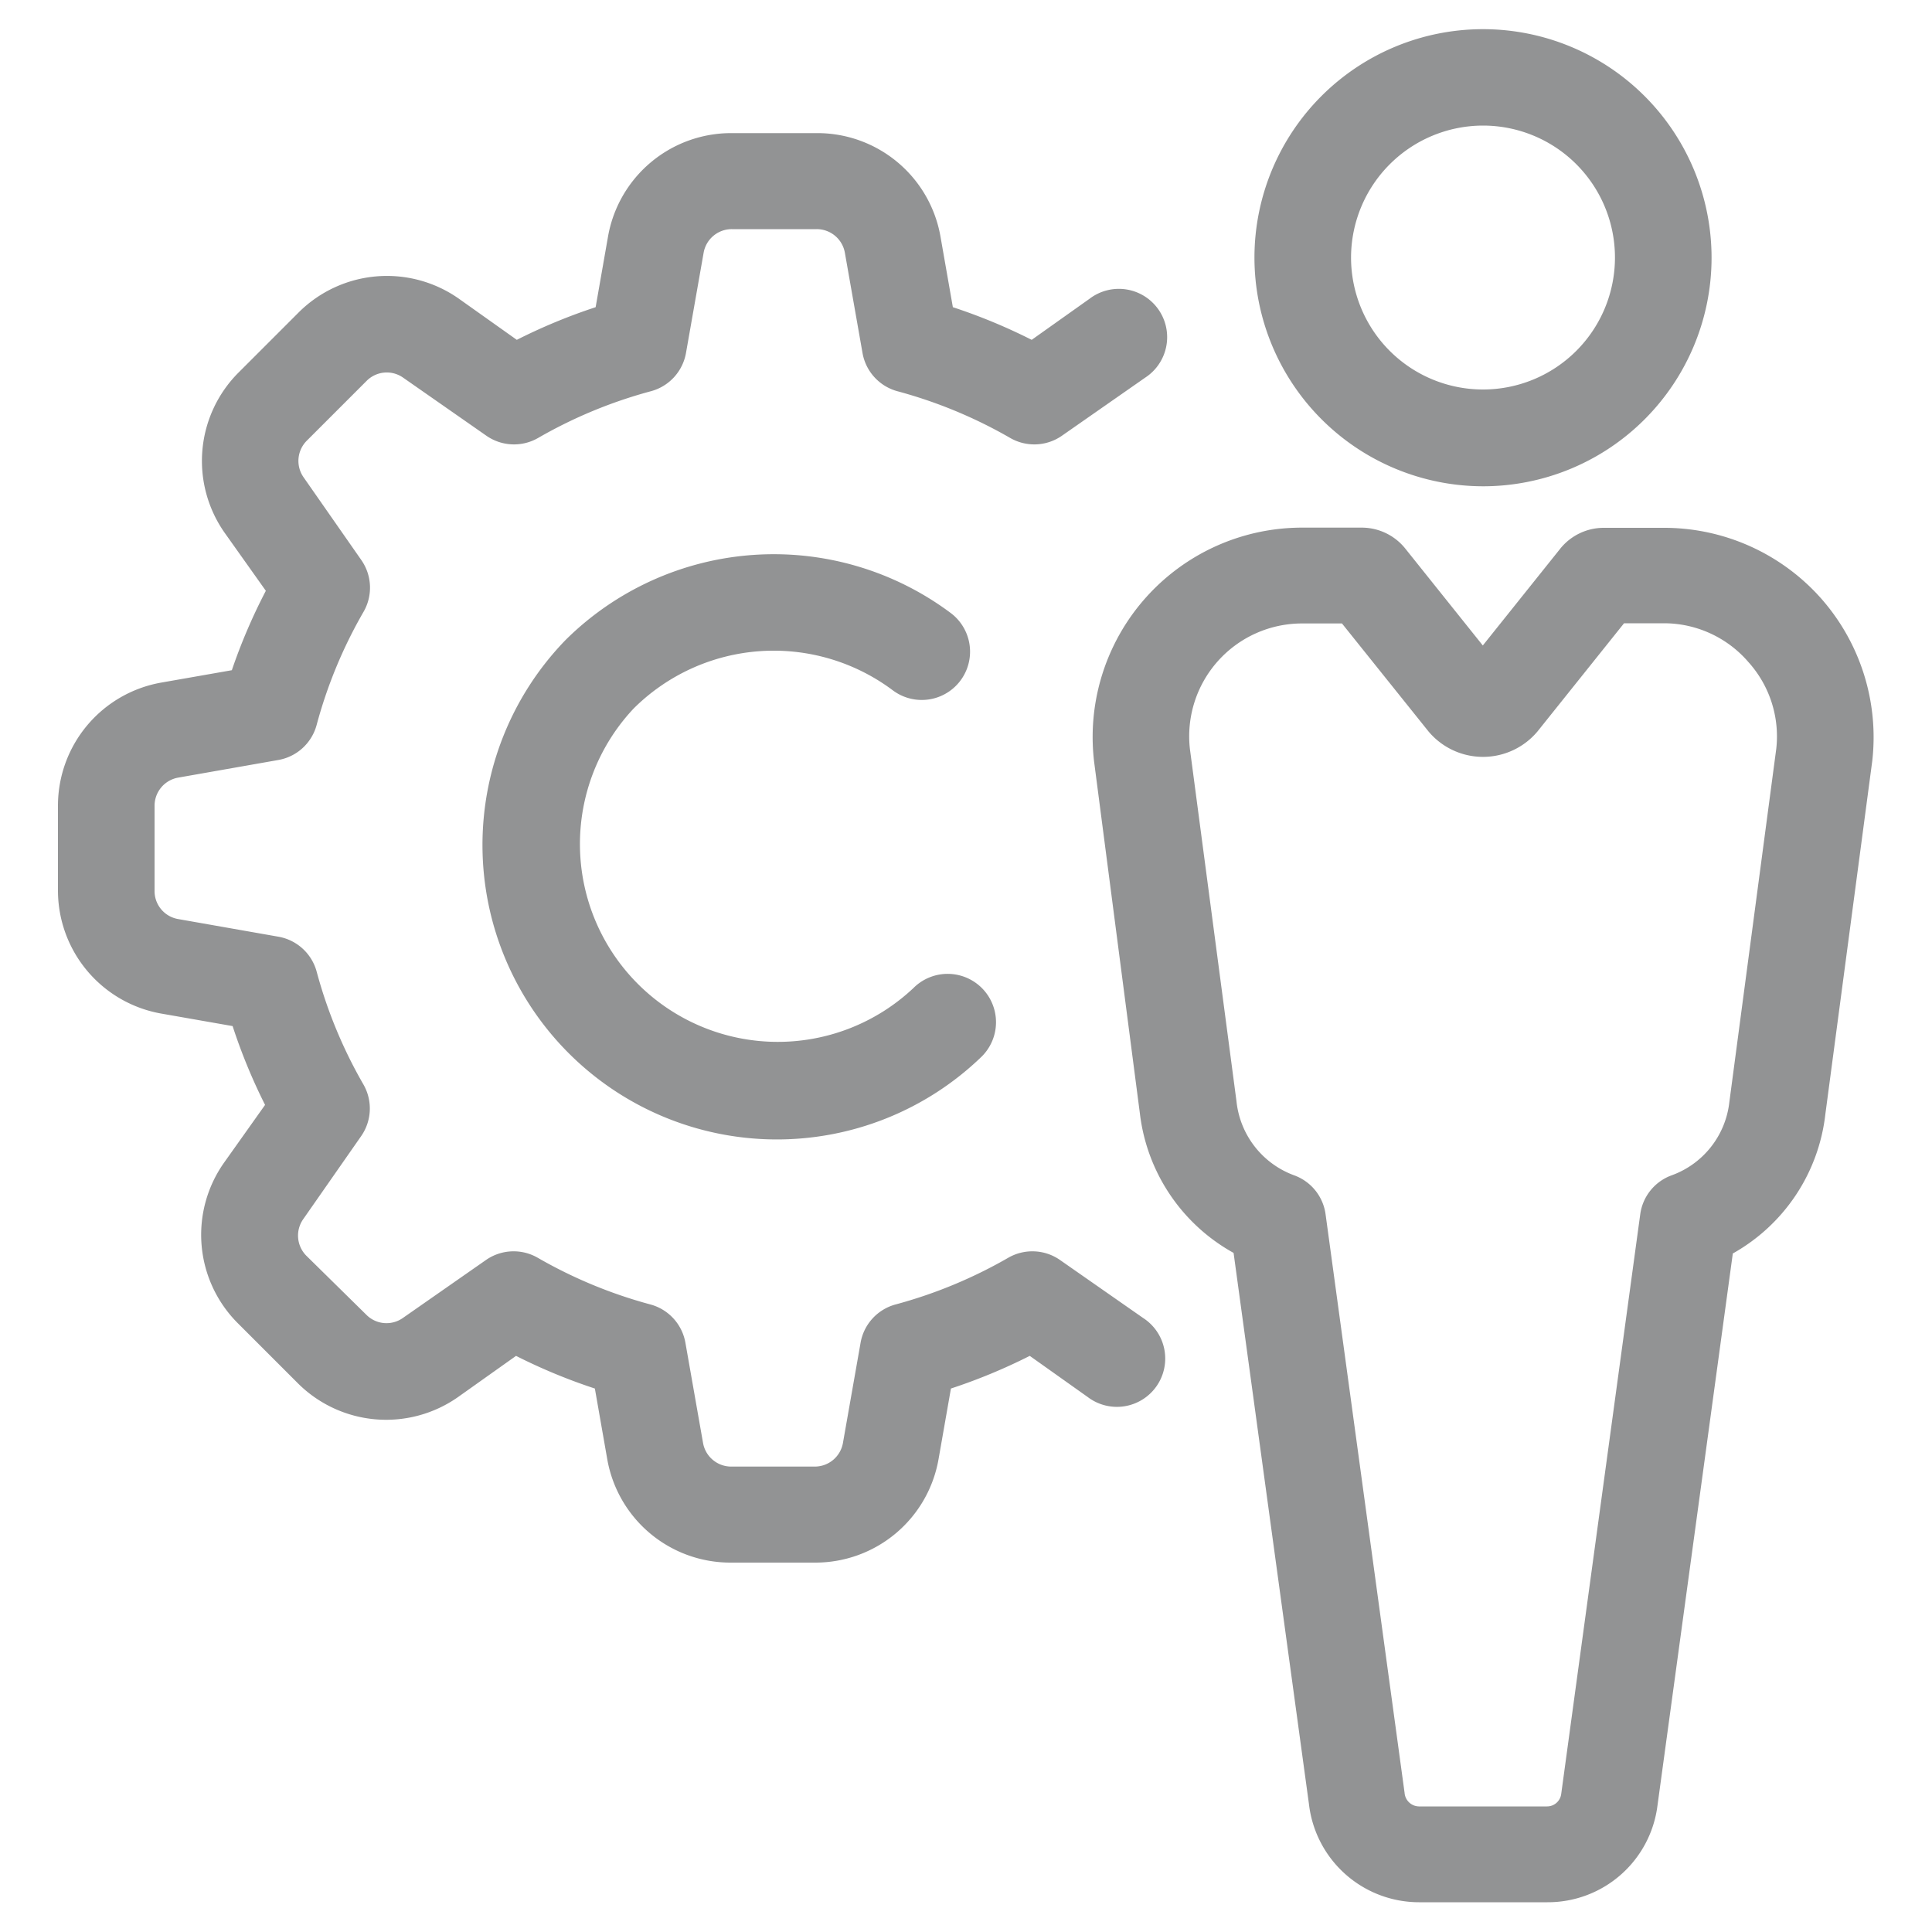 <svg width='200' height='200' fill="#929394" xmlns="http://www.w3.org/2000/svg" data-name="Layer 1" viewBox="0 0 100 100" x="0px" y="0px"><title>Artboard 4</title><path d="M32.8,36.67A10.24,10.24,0,0,0,47.28,51.14a2.5,2.5,0,0,1,3.54,3.54A15.24,15.24,0,0,1,29.27,33.13a15.3,15.3,0,0,1,19.94-1.4,2.5,2.5,0,1,1-3,4A10.28,10.28,0,0,0,32.8,36.67ZM8.39,52.47l3.65.64a29.26,29.26,0,0,0,1.68,4.08l-2.13,3a6.47,6.47,0,0,0,.72,8.3l3.1,3.1a6.47,6.47,0,0,0,8.3.72l3-2.13a29.33,29.33,0,0,0,4.08,1.69l.64,3.65a6.47,6.47,0,0,0,6.38,5.36h4.39a6.47,6.47,0,0,0,6.38-5.36l.64-3.65a29.39,29.39,0,0,0,4.08-1.69l3,2.13a2.5,2.5,0,1,0,2.87-4.09l-4.3-3a2.5,2.5,0,0,0-2.68-.12,24.36,24.36,0,0,1-5.84,2.42,2.5,2.5,0,0,0-1.81,2l-.91,5.17a1.48,1.48,0,0,1-1.46,1.22H37.85a1.48,1.48,0,0,1-1.46-1.22l-.91-5.17a2.5,2.5,0,0,0-1.81-2,24.32,24.32,0,0,1-5.84-2.42,2.5,2.5,0,0,0-2.68.12l-4.3,3A1.47,1.47,0,0,1,19,68.09L15.86,65a1.48,1.48,0,0,1-.17-1.89l3-4.3a2.5,2.5,0,0,0,.12-2.68,24.29,24.29,0,0,1-2.42-5.84,2.5,2.5,0,0,0-2-1.81l-5.17-.91A1.47,1.47,0,0,1,8,46.09V41.71a1.48,1.48,0,0,1,1.22-1.46l5.17-.91a2.5,2.5,0,0,0,2-1.82,24.26,24.26,0,0,1,2.42-5.84A2.5,2.5,0,0,0,18.71,29l-3-4.3a1.48,1.48,0,0,1,.17-1.89l3.1-3.1a1.47,1.47,0,0,1,1.89-.16l4.3,3a2.5,2.5,0,0,0,2.68.12,24.3,24.3,0,0,1,5.84-2.42,2.5,2.5,0,0,0,1.82-2l.91-5.17a1.48,1.48,0,0,1,1.46-1.22h4.39a1.48,1.48,0,0,1,1.46,1.22l.91,5.17a2.5,2.5,0,0,0,1.81,2,24.34,24.34,0,0,1,5.84,2.42,2.5,2.5,0,0,0,2.68-.12l4.3-3a2.5,2.5,0,1,0-2.87-4.09l-3,2.13a29.33,29.33,0,0,0-4.08-1.69l-.64-3.65a6.47,6.47,0,0,0-6.38-5.36H37.85a6.47,6.47,0,0,0-6.38,5.36l-.64,3.65a29.31,29.31,0,0,0-4.08,1.69l-3-2.13a6.47,6.47,0,0,0-8.3.72l-3.1,3.1a6.47,6.47,0,0,0-.72,8.3l2.13,3A29.36,29.36,0,0,0,12,34.69l-3.65.64A6.47,6.47,0,0,0,3,41.71v4.39A6.47,6.47,0,0,0,8.39,52.47ZM64.93,13.33A11.83,11.83,0,1,1,76.76,25.17,11.85,11.85,0,0,1,64.93,13.33Zm5,0A6.83,6.83,0,1,0,76.76,6.5,6.84,6.84,0,0,0,69.93,13.33Zm24.29,17.6a10.86,10.86,0,0,1,2.69,8.44l-2.43,18.3a9.49,9.49,0,0,1-4.79,7.21l-3.9,28.58a5.72,5.72,0,0,1-5.7,5H73.45a5.74,5.74,0,0,1-5.7-5.09l-3.9-28.52A9.53,9.53,0,0,1,59,57.63L56.63,39.42A10.84,10.84,0,0,1,67.4,27.31h3.07a2.89,2.89,0,0,1,2.28,1.1l4,5,4-5a2.89,2.89,0,0,1,2.27-1.09h3.07A10.86,10.86,0,0,1,94.22,30.93Zm-3.73,3.33a5.77,5.77,0,0,0-4.36-2H84.06l-4.48,5.6a3.68,3.68,0,0,1-5.64,0l-4.48-5.59H67.4a5.84,5.84,0,0,0-5.81,6.5L64,57a4.59,4.59,0,0,0,3,3.84,2.5,2.5,0,0,1,1.61,2L72.7,92.79a.76.76,0,0,0,.74.71h6.63a.74.74,0,0,0,.74-.66l4.09-30a2.5,2.5,0,0,1,1.61-2,4.57,4.57,0,0,0,3-3.79l2.43-18.3A5.75,5.75,0,0,0,90.49,34.26Z"/></svg>